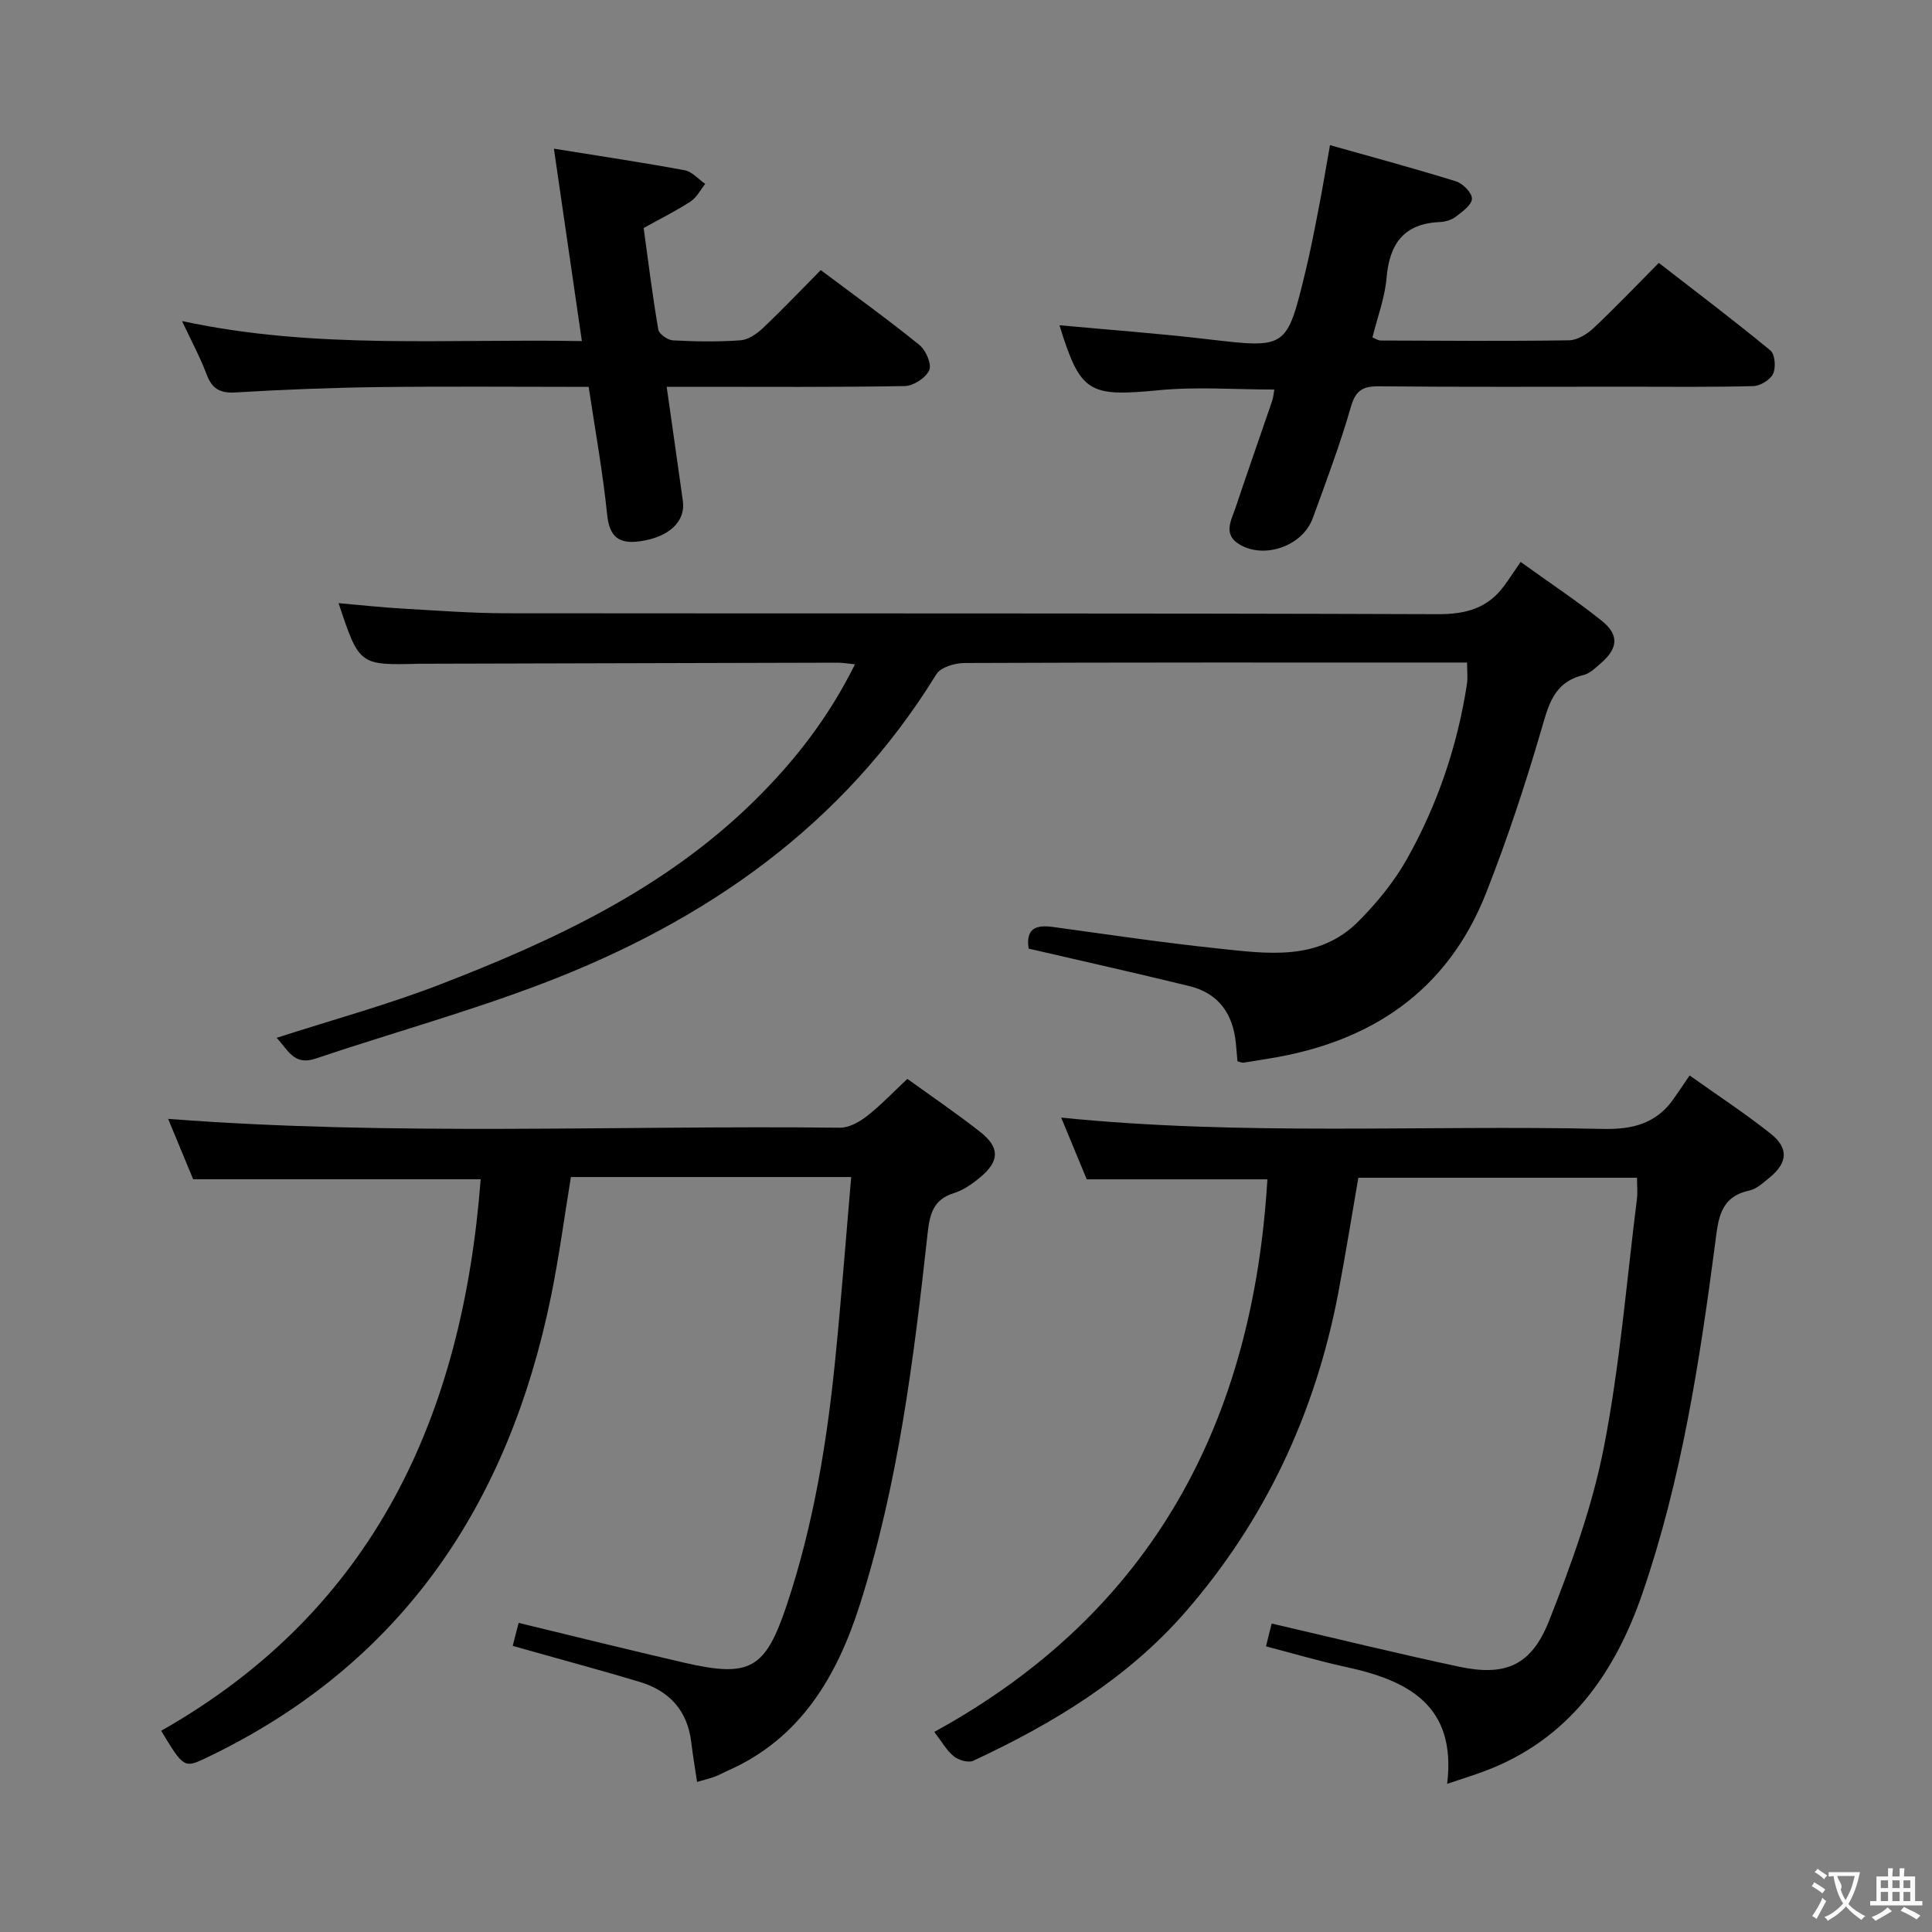 <svg enable-background="new 0 0 400 400" viewBox="0 0 400 400" xmlns="http://www.w3.org/2000/svg"><rect x="0" y="0" width="400" height="400" fill="#808080" stroke="none"/><g fill="#010000"><path d="m212.97 196.4c-.63-4.14 1.47-4.97 4.99-4.49 11.35 1.56 22.69 3.25 34.08 4.45 10.25 1.08 20.93 2.75 29.25-5.64 3.83-3.86 7.4-8.22 10.04-12.94 6.3-11.22 10.4-23.33 12.38-36.1.2-1.27.03-2.6.03-4.51-1.83 0-3.45 0-5.07 0-33 0-66-.04-99 .1-1.99.01-4.93.88-5.82 2.34-19.27 31.32-47.69 51.07-81.29 63.93-15.48 5.92-31.53 10.35-47.26 15.64-4.44 1.49-5.65-1.78-8.02-4.31 11.56-3.73 22.89-6.82 33.79-11.03 23.67-9.14 46.53-19.8 65.02-37.96 8.38-8.23 15.45-17.29 20.92-28.34-1.51-.15-2.58-.34-3.65-.34-28.66.06-57.32.14-85.99.22-.17 0-.33 0-.5 0-12.49.33-12.49.33-16.77-12.54 4.58.4 8.9.87 13.22 1.12 7.14.41 14.28.96 21.42.97 64.33.07 128.66-.04 192.99.19 5.85.02 10.32-1.26 13.73-5.93 1.09-1.49 2.1-3.04 3.37-4.89 6.35 4.57 11.76 8.15 16.8 12.19 3.61 2.89 3.38 5.67-.11 8.71-1.12.98-2.33 2.19-3.68 2.52-6.28 1.5-7.28 6.4-8.83 11.68-3.31 11.29-7.02 22.51-11.33 33.45-8 20.3-23.8 30.86-44.88 34.26-1.8.29-3.59.61-5.39.87-.29.04-.62-.15-1.21-.31-.1-1.19-.2-2.48-.33-3.77-.61-6.08-3.6-10.33-9.7-11.8-10.92-2.66-21.9-5.13-33.2-7.74z"/><path d="m176.23 243.69c-19.95 0-38.88 0-58.03 0-1.36 8.29-2.45 16.51-4.1 24.62-8.79 43.07-30.85 76.29-71.43 95.65-4.51 2.15-4.67 2.07-9.3-5.62 44.18-25.06 62.4-65.35 66.15-114.19-19.68 0-39.18 0-59.53 0-1.47-3.54-3.32-8.02-5.18-12.5 46.62 3.58 92.89 1.31 139.11 1.83 1.87.02 4.02-1.2 5.59-2.42 2.85-2.23 5.37-4.89 8.35-7.69 5.15 3.72 10.23 7.17 15.04 10.95 4.12 3.23 4.08 6.03.1 9.38-1.63 1.37-3.51 2.7-5.51 3.32-4.31 1.34-5.01 4.42-5.44 8.35-2.85 25.92-6.07 51.82-14 76.77-4.69 14.76-12.2 27.76-27.35 34.45-.91.4-1.79.91-2.72 1.25-1.08.4-2.21.66-3.66 1.09-.43-2.87-.88-5.56-1.21-8.27-.79-6.53-4.54-10.59-10.66-12.44-7.14-2.16-14.35-4.09-21.53-6.12-1.58-.45-3.15-.89-4.77-1.34.44-1.69.8-3.1 1.23-4.76 11.53 2.78 22.9 5.62 34.31 8.25 13.67 3.15 16.78 1.3 21.23-12.04 5.49-16.47 8.28-33.48 10-50.69 1.24-12.35 2.18-24.76 3.31-37.83z"/><path d="m263.29 336.14c13.17 3.05 25.9 6.18 38.72 8.92 9.64 2.06 15.03-.17 18.73-9.54 4.6-11.68 8.95-23.68 11.34-35.95 3.3-16.91 4.67-34.2 6.83-51.33.16-1.3.02-2.65.02-4.4-19.26 0-38.32 0-57.7 0-1.36 7.86-2.64 15.85-4.15 23.81-4.72 24.86-15.15 47.17-31.73 66.18-11.96 13.71-27.43 23.08-43.86 30.72-1.02.47-3.03-.13-4.02-.93-1.49-1.2-2.47-3.02-4.03-5.05 45.36-24.87 65.98-64.41 68.96-114.4-12.41 0-24.63 0-37.4 0-1.53-3.69-3.35-8.09-5.29-12.78 37.61 3.81 74.9 1.5 112.13 2.34 6.19.14 11.06-1.1 14.66-6.22 1.06-1.51 2.09-3.05 3.32-4.85 6.38 4.54 11.8 8.08 16.83 12.1 3.74 2.98 3.45 6.02-.32 9.08-1.28 1.04-2.66 2.34-4.18 2.66-6.14 1.32-6.4 6.02-7.04 10.9-3.22 24.53-6.98 49-15.06 72.48-5.72 16.62-15.27 30.26-32.59 36.78-2.31.87-4.67 1.59-7.84 2.67 1.98-16.36-8.2-21.44-21.03-24.22-5.48-1.19-10.87-2.79-16.47-4.25.4-1.71.75-3.11 1.17-4.72z"/><path d="m275.36 30.05c9.03 2.55 17.62 4.86 26.1 7.5 1.42.44 3.34 2.41 3.29 3.6-.06 1.31-2 2.69-3.36 3.73-.87.67-2.15 1.04-3.27 1.09-7.46.32-10.45 4.48-11.05 11.58-.34 4.06-1.86 8.03-2.92 12.31.59.23 1.15.64 1.71.64 12.99.05 25.98.15 38.97-.04 1.72-.03 3.72-1.25 5.06-2.5 4.49-4.21 8.73-8.67 13.55-13.53 7.84 6.08 15.61 11.95 23.12 18.14.94.78 1.15 3.53.54 4.82-.59 1.25-2.65 2.51-4.1 2.55-8.82.23-17.65.12-26.48.12-16.99 0-33.98.09-50.97-.08-3.35-.03-4.86.77-5.86 4.25-2.25 7.8-5.11 15.43-7.9 23.06-2.11 5.78-10.03 8.54-15.21 5.4-3.43-2.08-1.65-4.96-.79-7.53 2.47-7.39 5.06-14.73 7.58-22.11.26-.76.32-1.58.47-2.4-8.12 0-16.1-.62-23.94.14-14.5 1.4-16.22.58-20.55-13.45 10.1.93 20.32 1.68 30.49 2.87 16.53 1.94 16.54 2.07 20.4-13.83 1.02-4.18 1.84-8.41 2.66-12.64.83-4.18 1.52-8.4 2.46-13.69z"/><path d="m169.93 55.92c7.21 5.41 13.96 10.26 20.41 15.49 1.34 1.08 2.6 3.98 2.05 5.23-.7 1.58-3.27 3.26-5.06 3.29-14.49.26-28.99.15-43.49.15-1.8 0-3.59 0-5.81 0 1.17 8.27 2.28 15.96 3.35 23.65.59 4.27-2.91 7.5-8.91 8.34-4.3.6-6.3-.89-6.77-5.55-.89-8.73-2.47-17.38-3.82-26.42-14.62 0-28.93-.13-43.23.04-9.98.12-19.95.52-29.91 1.11-3.21.19-4.85-.77-5.96-3.74-1.33-3.53-3.15-6.88-5.09-11.04 27.61 5.96 54.88 3.62 82.78 4.15-1.95-13.43-3.82-26.28-5.79-39.84 9.54 1.54 18.34 2.85 27.08 4.47 1.54.29 2.84 1.85 4.25 2.83-1 1.24-1.77 2.81-3.04 3.64-3.03 1.97-6.3 3.59-9.71 5.49.96 6.94 1.83 14.01 3.03 21.02.16.93 1.94 2.18 3.03 2.24 4.65.25 9.34.32 13.98-.01 1.59-.11 3.34-1.3 4.58-2.47 4-3.76 7.77-7.75 12.05-12.07z"/></g><path d="m377.9 391.2c-.2.3-.4.5-.6.8-.7-.6-1.4-1-2.2-1.5.2-.3.4-.5.5-.8.6.4 1.4.8 2.3 1.5zm-1.8 6.1c-.2-.2-.5-.4-.9-.6.4-.6.8-1.2 1.2-1.9s.7-1.3.9-1.9c.3.3.5.5.8.7-.7 1.3-1.4 2.6-2 3.7zm2.2-9c-.3.3-.5.5-.6.8-.6-.6-1.3-1.1-2-1.5.3-.3.5-.5.6-.7.6.5 1.3.9 2 1.4zm.3.2v-.9h2 4.5c-.3 1.3-.6 2.5-1 3.6s-.9 2.1-1.4 3c.4.5 1 1 1.6 1.4s1.2.8 1.9 1.1c-.3.2-.5.4-.8.8-.4-.3-1-.7-1.6-1.2s-1.2-1.1-1.6-1.6c-.5.6-1.1 1.1-1.7 1.6s-1.4.9-2.1 1.4c-.1-.3-.3-.5-.7-.8.6-.2 1.2-.5 1.9-1s1.4-1.1 2-1.8c-.5-.8-.9-1.6-1.2-2.5s-.6-2-.8-3.2c-.4.1-.7.1-1 .1zm2.5 2.7c.3 1 .7 1.7 1 2.2.3-.5.6-1.1 1-2s.6-1.9.9-3h-3.2-.4c.1.9 1.3 1.8.7 2.8z" fill="#fbfafa"/><path d="m396.5 388.5v1.5 3.6h1.5v.9c-.4 0-1 0-1.7 0h-7.9c-.5 0-.9 0-1.2 0v-.9h1.3v-3.5c0-.7 0-1.2 0-1.6h2.4c0-.8 0-1.4 0-1.7h1c0 .3-.1.8-.1 1.7h1.5c0-.8 0-1.4 0-1.7h1c0 .3-.1.9-.1 1.7zm-8.2 9.2c-.2-.3-.5-.5-.8-.8.8-.3 1.4-.6 1.9-.9s1-.7 1.4-1.1c.3.3.6.5.9.8-1.6 1-2.8 1.6-3.4 2zm2.6-6.8v-1.6h-1.5v1.6zm0 2.7v-1.9h-1.5v1.9zm2.4-2.7v-1.6h-1.5v1.6zm0 2.7v-1.9h-1.5v1.9zm.2 2 .7-.8c.4.2.9.5 1.6.8s1.3.7 1.8 1c-.3.3-.5.5-.8.8-.4-.3-1.5-1-3.3-1.8zm2-4.7v-1.6h-1.4v1.6zm0 2.7v-1.9h-1.4v1.9z" fill="#fbfafa"/></svg>